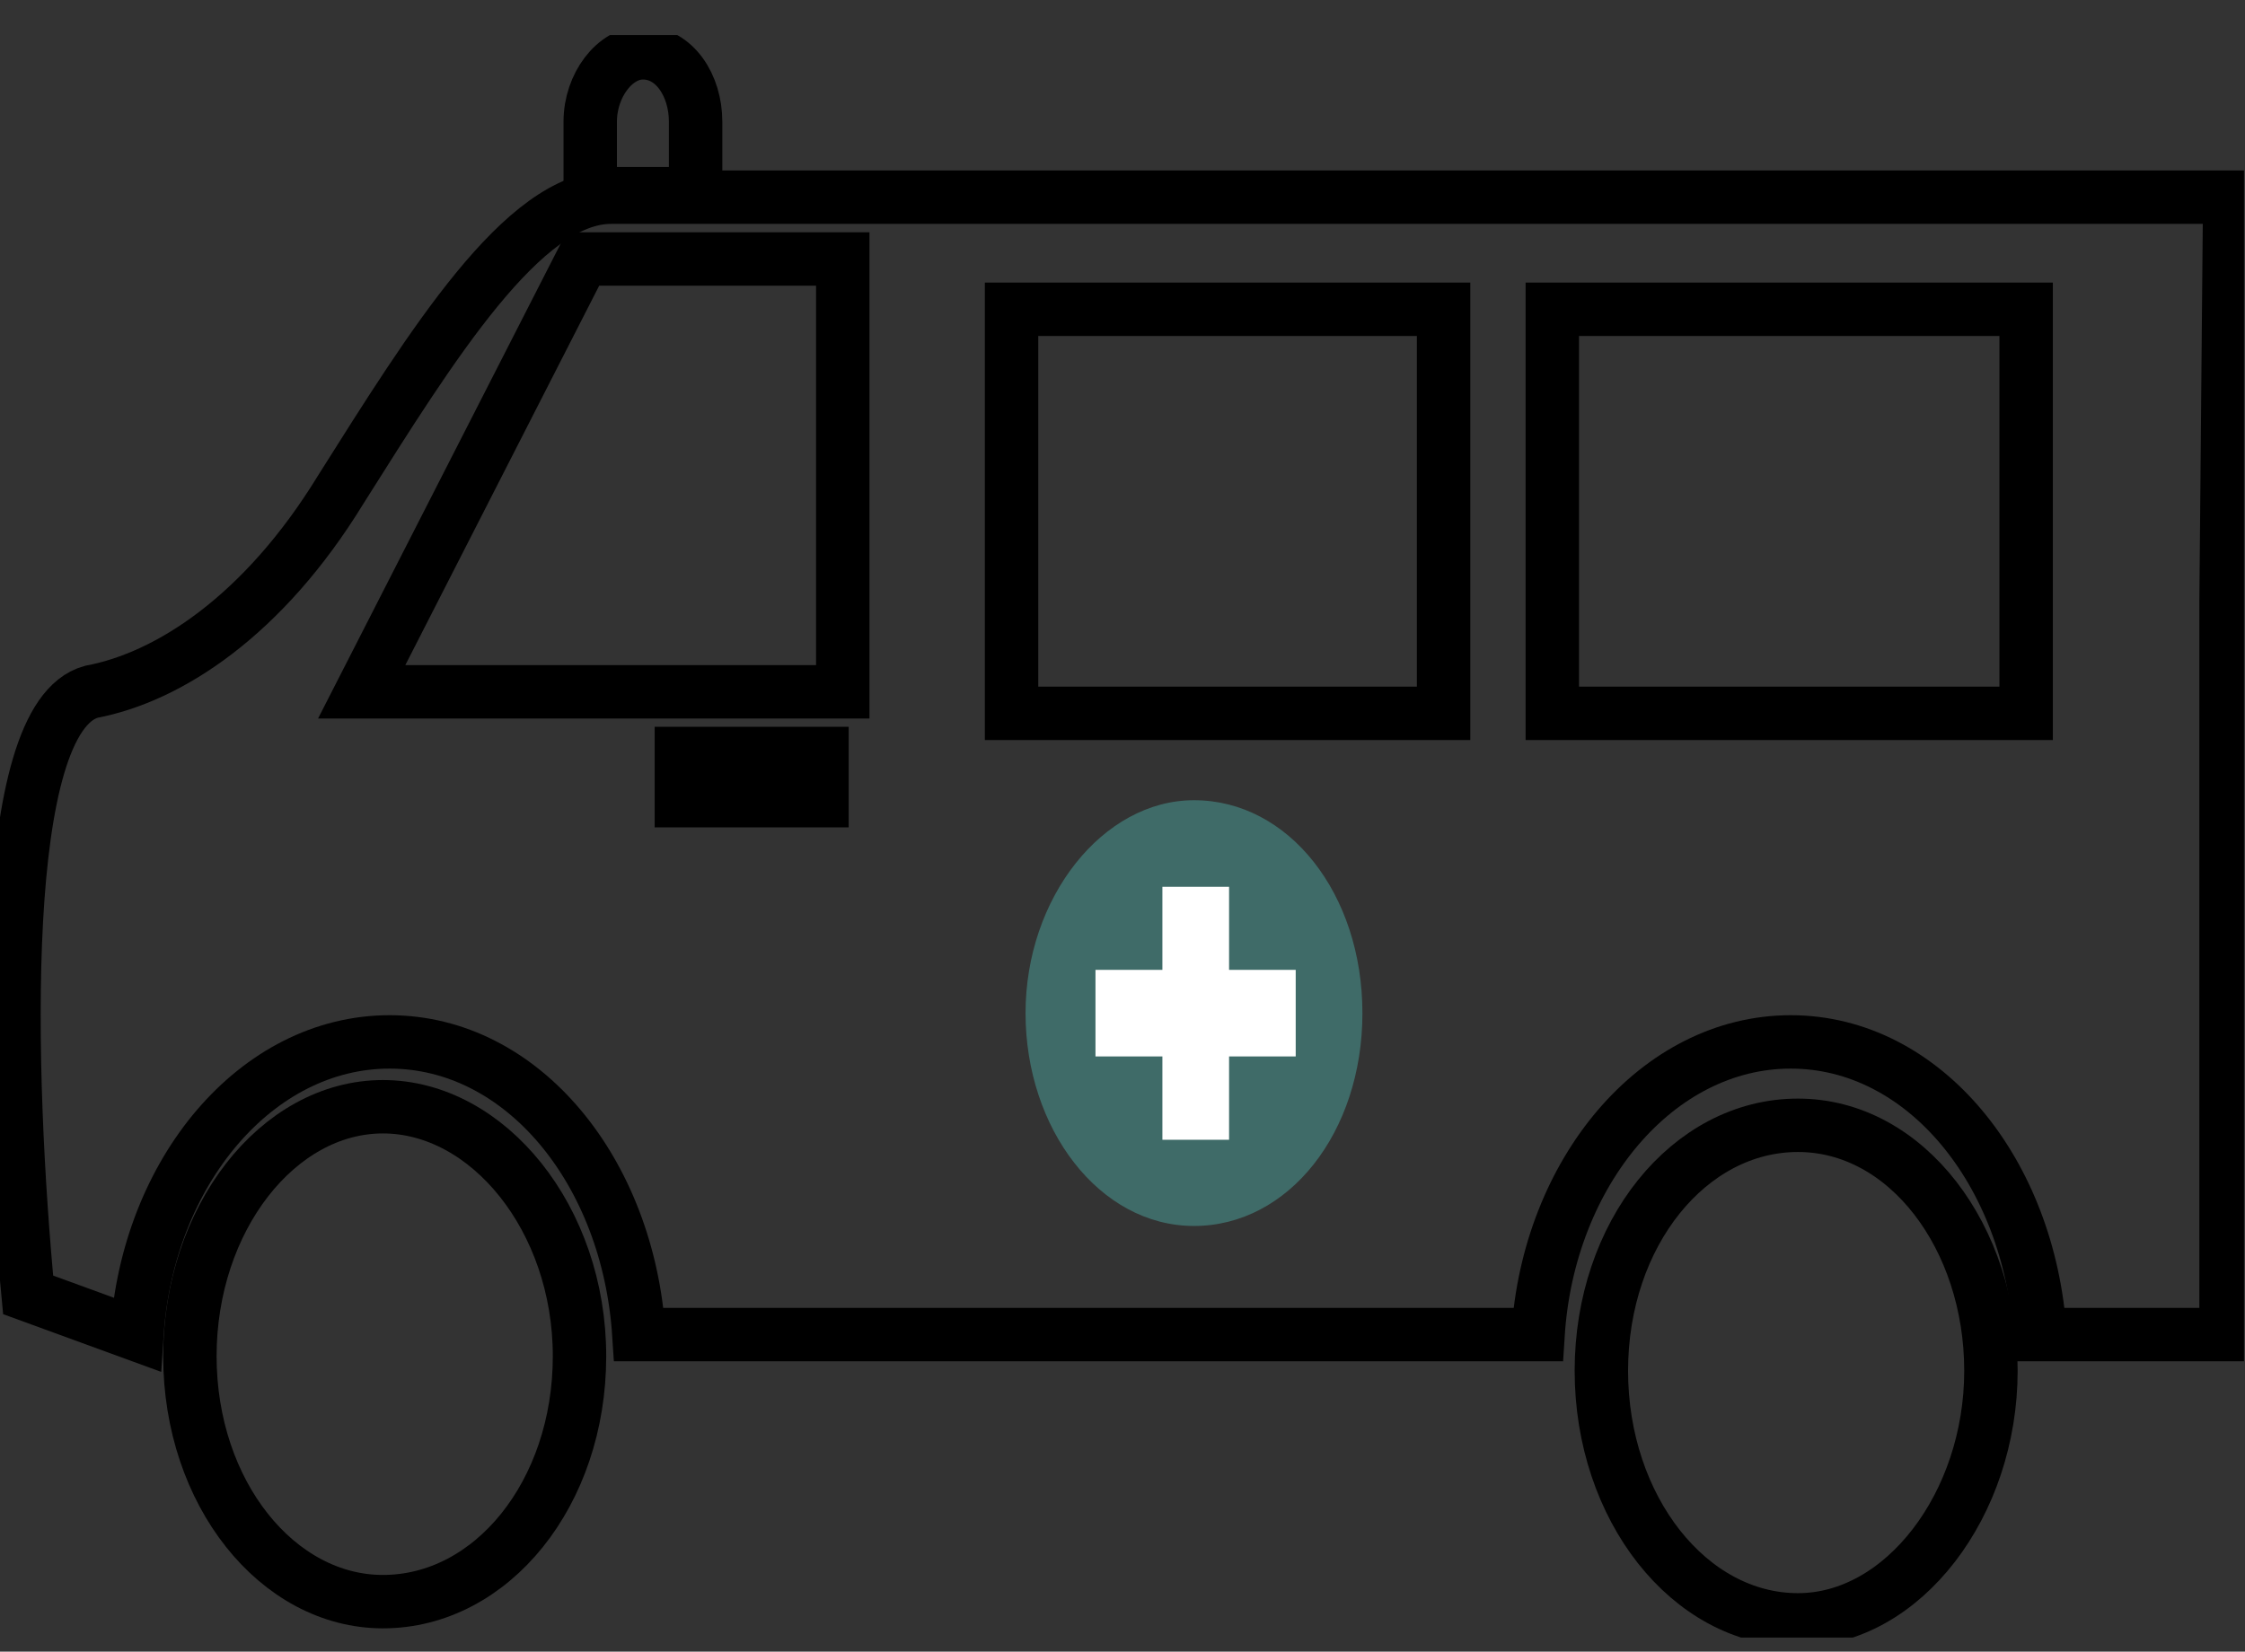 <svg width="53" height="39" viewBox="0 0 53 39" fill="none" xmlns="http://www.w3.org/2000/svg">
<rect x="0" y="0" width="53" height="39" fill="#333333" stroke="none"/>
<g clip-path="url(#clip0_550_51872)">
<path fill-rule="evenodd" clip-rule="evenodd" d="M42.446 38.249C39.879 38.249 37.805 35.602 37.805 32.368C37.805 29.135 39.879 26.571 42.446 26.571C45.014 26.571 47.002 29.218 47.002 32.368C47.002 35.518 44.929 38.249 42.446 38.249Z" stroke="black" stroke-width="1.261" stroke-miterlimit="10"/>
<path fill-rule="evenodd" clip-rule="evenodd" d="M52.645 4.656H14.425C12.351 4.656 10.198 8.149 8.045 11.559C6.221 14.541 3.983 15.99 2.159 16.334C-0.08 16.937 0.171 25.373 0.664 30.575L3.232 31.513C3.482 27.676 6.05 24.602 9.197 24.602C12.345 24.602 14.833 27.668 15.083 31.513H36.31C36.554 27.676 39.128 24.602 42.275 24.602C45.422 24.602 47.911 27.668 48.161 31.513H52.553V14.206L52.639 4.665L52.645 4.656Z" stroke="black" stroke-width="1.261" stroke-miterlimit="10"/>
<path fill-rule="evenodd" clip-rule="evenodd" d="M9.04 37.819C6.551 37.819 4.483 35.255 4.483 32.022C4.483 28.788 6.557 26.133 9.04 26.133C11.522 26.133 13.681 28.78 13.681 32.022C13.681 35.264 11.607 37.819 9.04 37.819Z" stroke="black" stroke-width="1.261" stroke-miterlimit="10"/>
<path fill-rule="evenodd" clip-rule="evenodd" d="M16.422 4.573V2.872C16.422 2.018 15.922 1.247 15.178 1.247C14.513 1.247 13.934 2.018 13.934 2.872V4.573H16.422Z" stroke="black" stroke-width="1.261" stroke-miterlimit="10"/>
<path fill-rule="evenodd" clip-rule="evenodd" d="M19.896 16.335H8.539L13.76 6.115H19.896V16.335Z" stroke="black" stroke-width="1.261" stroke-miterlimit="10"/>
<path d="M34.08 7.303H23.881V16.844H34.08V7.303Z" stroke="black" stroke-width="1.261" stroke-miterlimit="10"/>
<path d="M47.833 7.303H36.647V16.844H47.833V7.303Z" stroke="black" stroke-width="1.261" stroke-miterlimit="10"/>
<path fill-rule="evenodd" clip-rule="evenodd" d="M28.188 18.895C30.426 18.895 32.164 21.107 32.164 23.922C32.164 26.736 30.426 28.948 28.188 28.948C25.949 28.948 24.211 26.644 24.211 23.922C24.211 21.199 26.035 18.895 28.188 18.895Z" fill="#3F6B68"/>
<path d="M19.405 17.792H16.086V18.906H19.405V17.792Z" stroke="black" stroke-width="1.261" stroke-miterlimit="10"/>
<path fill-rule="evenodd" clip-rule="evenodd" d="M27.442 20.94H29.016V22.901H30.589V24.945H29.016V26.913H27.442V24.945H25.862V22.901H27.442V20.94Z" fill="white"/>
</g>
<defs>
<clipPath id="clip0_550_51872">
<rect width="52.975" height="37.839" fill="white" transform="translate(0 0.828)"/>
</clipPath>
</defs>
</svg>
